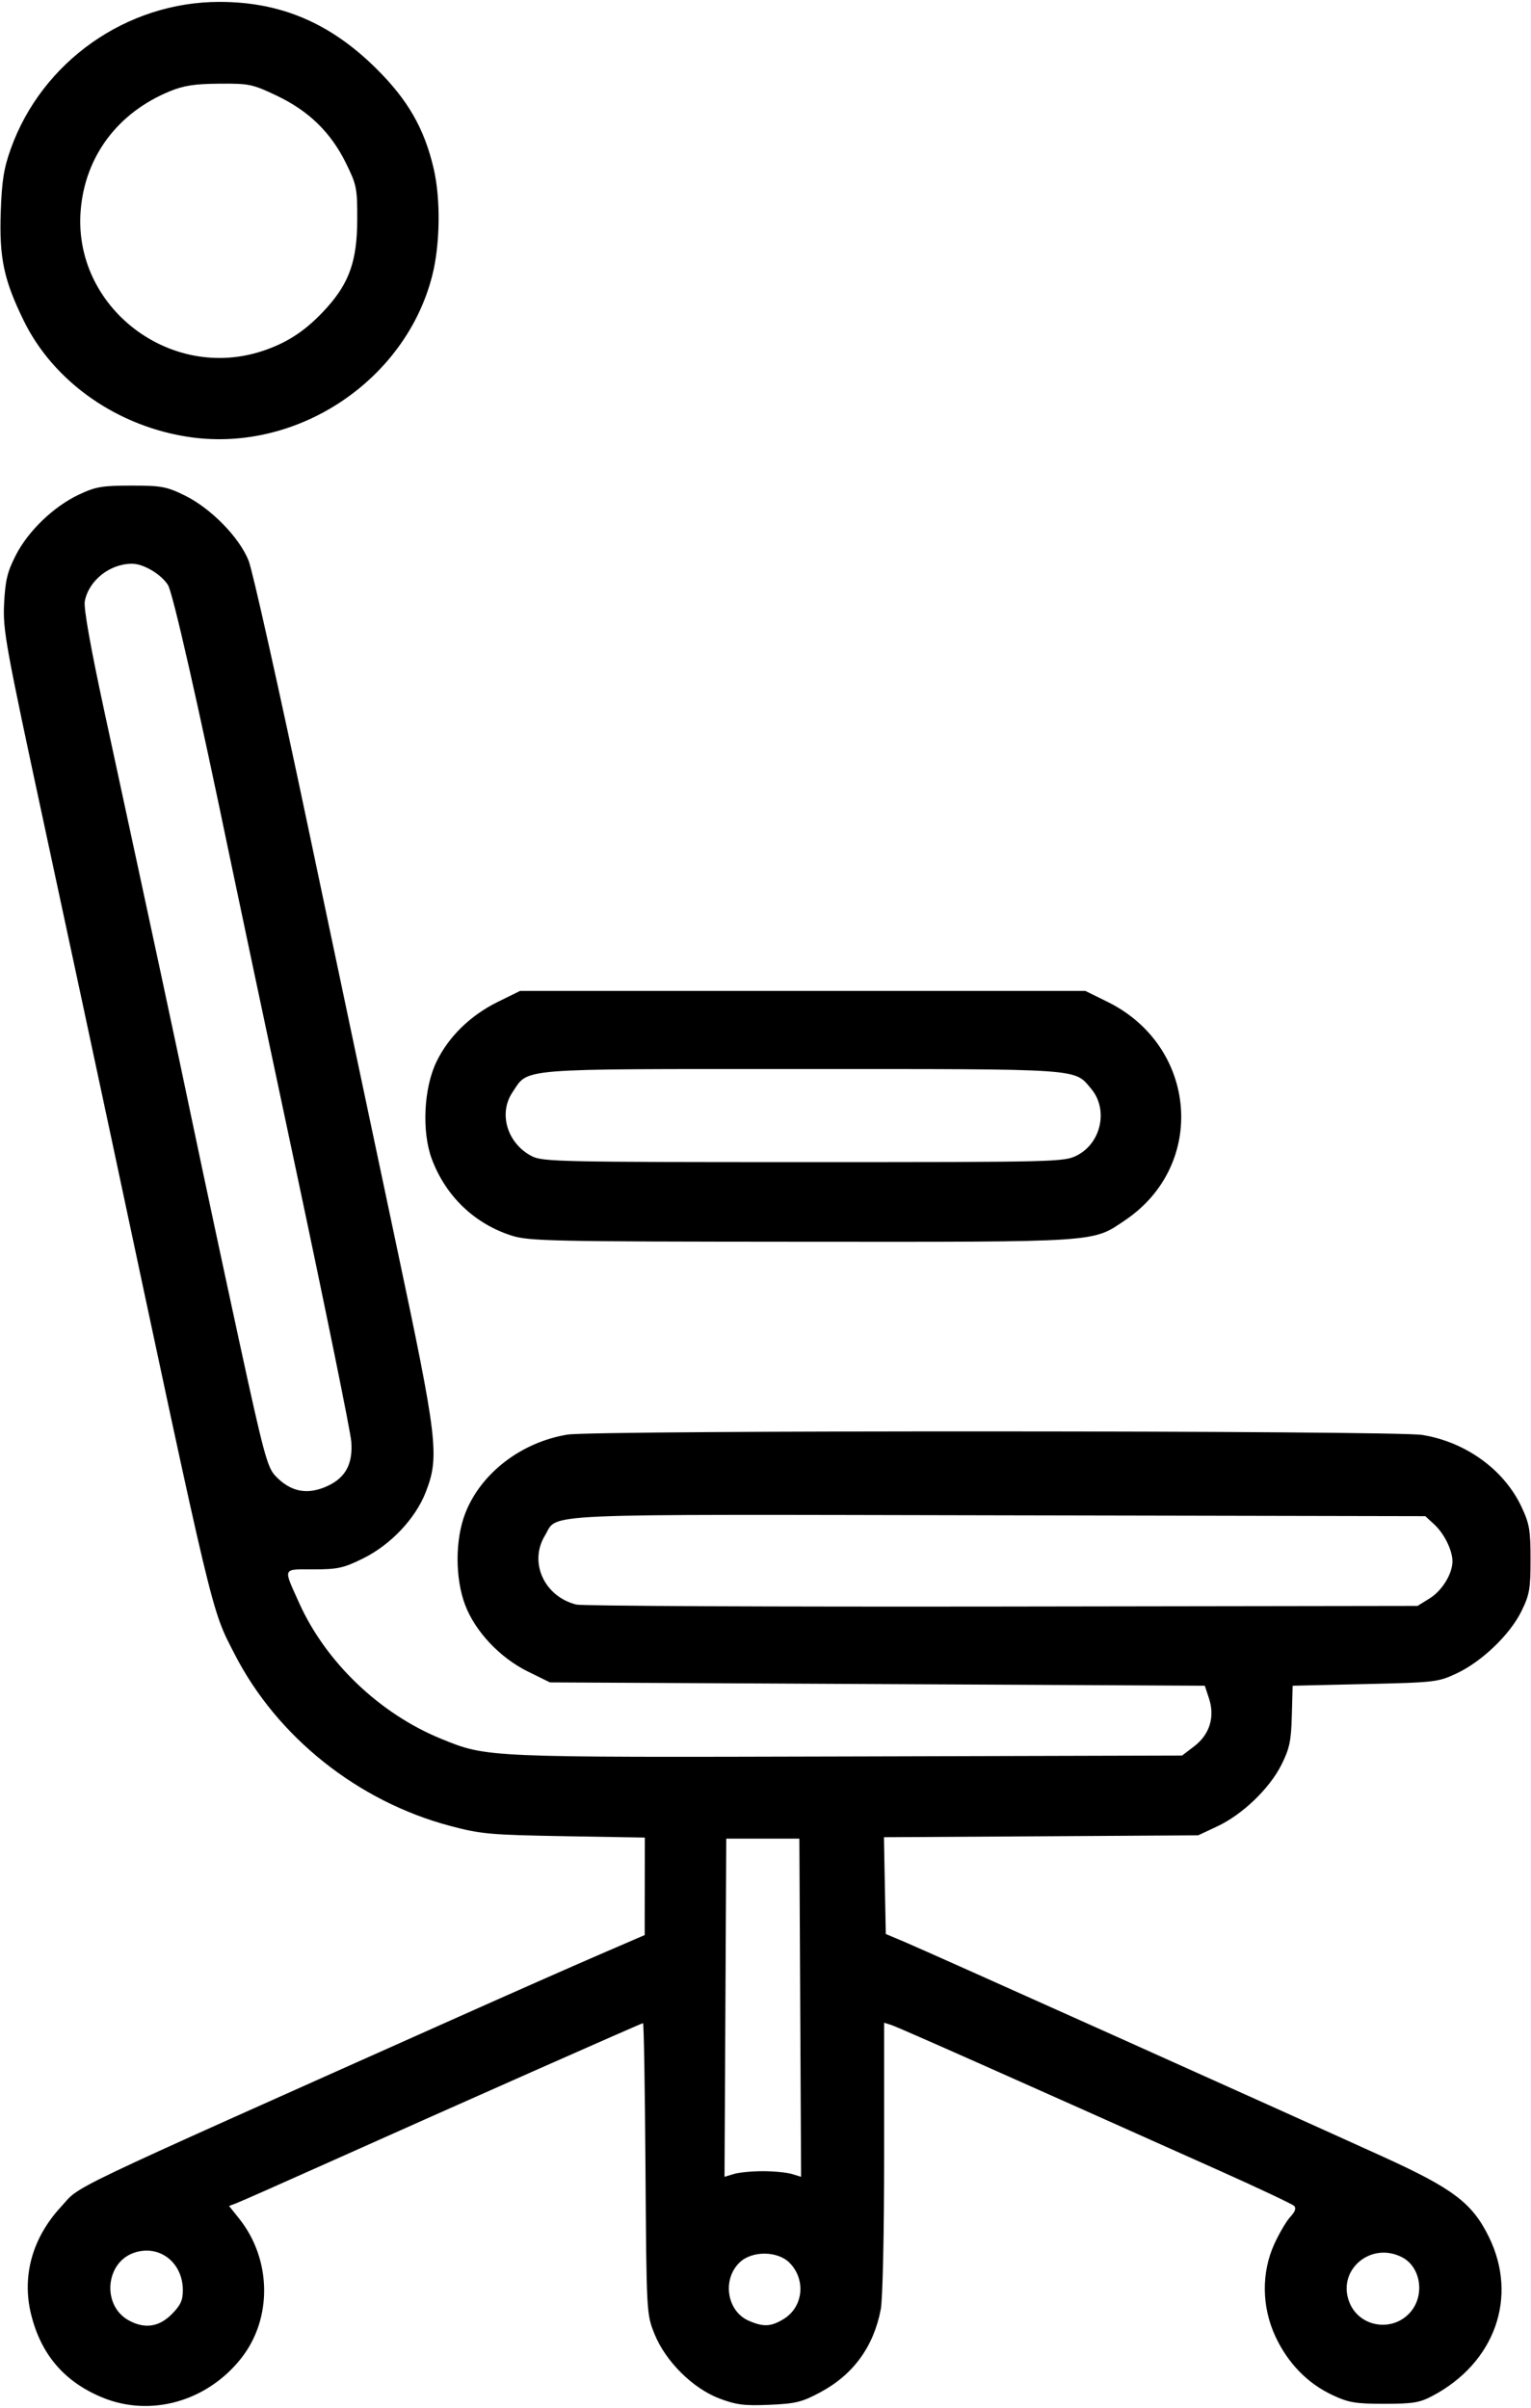 <svg xmlns="http://www.w3.org/2000/svg" xmlns:xlink="http://www.w3.org/1999/xlink" width="318px" height="500px" viewBox="0 0 318.312 500">
    <g id="7b7df5b9-4861-493f-8f65-4de07380ac1f">
<g style="">
		<g id="7b7df5b9-4861-493f-8f65-4de07380ac1f-child-0">
<path style="stroke: rgb(193,193,193); stroke-width: 0; stroke-dasharray: none; stroke-linecap: butt; stroke-dashoffset: 0; stroke-linejoin: miter; stroke-miterlimit: 4; fill: rgb(0,0,0); fill-rule: nonzero; opacity: 1;" transform="matrix(0.691 0 0 0.691 159.156 250) matrix(1 0 0 1 0 0)  translate(-512.31, -512.579)" d="M 312.82 871.62 C 301.37 866.91 294.33 858.71 291.34 846.60 C 288.51 835.13 291.69 823.63 300.26 814.33 C 306.63 807.42 297.41 811.83 420.00 757.08 C 435.67 750.08 454.68 741.69 462.23 738.43 L 475.96 732.50 L 475.98 717.84 L 476.00 703.18 L 451.75 702.76 C 429.48 702.37 426.68 702.12 417.50 699.69 C 389.73 692.34 365.44 673.02 352.62 648.08 C 345.47 634.18 346.64 639.08 315.53 493.00 C 311.49 474.02 302.47 431.95 295.49 399.50 C 283.62 344.36 282.82 339.94 283.22 332.00 C 283.57 325.01 284.19 322.43 286.72 317.48 C 290.48 310.12 298.15 302.76 305.78 299.18 C 310.79 296.83 312.74 296.50 321.50 296.50 C 330.52 296.50 332.09 296.79 337.50 299.43 C 345.39 303.28 353.98 312.03 356.79 319.09 C 357.98 322.07 365.96 357.80 374.53 398.50 C 383.10 439.20 395.12 496.12 401.25 525.00 C 413.69 583.62 414.27 588.50 410.09 599.25 C 406.99 607.24 399.53 615.12 391.19 619.23 C 385.31 622.12 383.59 622.50 376.29 622.50 C 366.83 622.50 367.13 621.79 372.01 632.64 C 380.02 650.44 396.28 665.97 414.80 673.50 C 428.63 679.12 427.71 679.08 537.08 678.78 L 637.66 678.50 L 641.30 675.72 C 645.94 672.18 647.58 666.92 645.76 661.36 L 644.49 657.50 L 545.97 657.00 L 447.46 656.50 L 440.81 653.23 C 432.42 649.10 424.99 641.22 421.95 633.25 C 418.90 625.23 418.90 613.61 421.94 605.72 C 426.59 593.64 438.77 584.24 452.74 581.96 C 460.93 580.61 701.60 580.71 709.91 582.06 C 723.05 584.19 734.55 592.53 739.80 603.73 C 742.17 608.80 742.50 610.72 742.50 619.50 C 742.50 628.39 742.19 630.12 739.75 635.11 C 736.30 642.13 727.82 650.26 720.25 653.80 C 714.69 656.41 713.77 656.52 692.71 657.00 L 670.92 657.50 L 670.67 666.50 C 670.47 674.13 669.99 676.38 667.55 681.27 C 663.96 688.44 655.81 696.26 648.25 699.80 L 642.50 702.50 L 595.22 702.79 L 547.95 703.07 L 548.22 717.63 L 548.50 732.18 L 554.45 734.69 C 560.74 737.34 666.62 784.86 697.91 799.08 C 719.23 808.76 724.96 813.10 729.98 823.33 C 738.83 841.39 731.81 861.16 713.00 871.12 C 709.13 873.17 707.11 873.50 698.50 873.50 C 689.77 873.50 687.78 873.16 682.85 870.85 C 675.42 867.37 669.50 861.30 665.77 853.32 C 661.59 844.38 661.46 834.04 665.43 825.38 C 666.91 822.15 669.07 818.49 670.24 817.24 C 671.65 815.74 672.04 814.64 671.38 813.98 C 670.84 813.44 660.74 808.67 648.95 803.39 C 585.15 774.83 552.12 760.17 550.18 759.56 L 548.00 758.87 L 548.00 799.30 C 548.00 822.46 547.57 842.01 546.99 845.08 C 544.86 856.30 538.72 864.73 528.83 870.02 C 523.27 873.00 521.41 873.46 513.50 873.80 C 505.97 874.13 503.52 873.82 498.51 871.93 C 490.45 868.90 482.24 860.75 478.91 852.49 C 476.51 846.52 476.50 846.33 476.20 802.75 C 476.04 778.69 475.71 759.00 475.46 759.00 C 475.00 759.00 420.04 783.34 379.52 801.48 C 366.33 807.39 354.50 812.62 353.22 813.11 L 350.90 813.99 L 353.90 817.74 C 363.76 830.05 364.00 847.93 354.48 859.90 C 344.21 872.82 327.31 877.57 312.82 871.62 Z M 333.60 846.60 C 336.29 843.91 337.00 842.40 337.00 839.35 C 336.99 830.99 329.97 825.53 322.42 828.03 C 313.63 830.93 312.57 843.99 320.76 848.43 C 325.53 851.02 329.79 850.41 333.60 846.60 Z M 517.77 848.00 C 523.70 844.39 524.55 836.09 519.51 831.05 C 515.94 827.49 508.32 827.41 504.60 830.91 C 499.18 835.99 500.64 845.64 507.26 848.51 C 511.70 850.44 513.94 850.33 517.77 848.00 Z M 706.25 846.05 C 710.78 840.98 709.54 832.36 703.85 829.42 C 694.34 824.51 684.04 833.44 688.06 843.13 C 691.09 850.46 700.90 852.03 706.25 846.05 Z M 511.50 803.53 C 514.80 803.53 518.74 803.91 520.26 804.38 L 523.02 805.22 L 522.76 754.36 L 522.50 703.50 L 511.50 703.50 L 500.50 703.50 L 500.24 754.36 L 499.98 805.22 L 502.74 804.38 C 504.26 803.91 508.20 803.53 511.50 803.53 Z M 712.14 631.23 C 715.89 628.91 719.00 623.84 719.00 620.07 C 719.00 616.76 716.53 611.75 713.55 609.00 L 710.84 606.50 L 582.39 606.24 C 440.39 605.95 450.09 605.52 445.96 612.30 C 441.04 620.37 445.71 630.66 455.39 633.09 C 457.10 633.52 514.75 633.78 583.50 633.68 L 708.50 633.49 L 712.14 631.23 Z M 380.72 597.33 C 386.04 594.80 388.20 590.66 387.67 584.00 C 387.43 580.97 379.96 544.30 371.08 502.50 C 362.19 460.70 353.36 418.96 351.44 409.74 C 341.51 361.87 333.94 328.56 332.50 326.36 C 330.35 323.08 325.15 320.01 321.72 320.00 C 315.01 319.99 308.61 325.10 307.49 331.35 C 307.13 333.36 309.27 345.39 313.40 364.50 C 328.84 435.93 334.47 462.17 339.98 488.50 C 343.21 503.90 349.51 533.38 353.99 554.00 C 361.26 587.50 362.41 591.80 364.81 594.35 C 369.45 599.27 374.59 600.24 380.72 597.33 Z M 435.91 522.10 C 424.76 518.54 416.13 510.27 411.94 499.15 C 408.83 490.89 409.46 477.66 413.36 469.70 C 417.04 462.18 423.56 455.84 431.76 451.80 L 438.46 448.50 L 523.50 448.50 L 608.54 448.50 L 615.20 451.78 C 642.26 465.10 645.19 500.77 620.59 517.42 C 610.56 524.21 613.55 524.01 523.07 523.95 C 447.55 523.90 441.09 523.76 435.91 522.10 Z M 606.02 497.99 C 613.35 494.25 615.51 484.13 610.30 477.94 C 605.11 471.78 608.39 472.00 523.28 472.00 C 436.43 472.00 441.15 471.62 436.18 479.00 C 431.86 485.41 434.63 494.45 442.07 498.25 C 445.25 499.87 451.23 500.00 523.79 500.00 C 600.24 500.00 602.17 499.95 606.02 497.99 Z M 339.50 281.97 C 317.60 278.94 298.23 265.47 289.15 246.94 C 283.13 234.66 281.72 227.99 282.21 214.08 C 282.53 204.84 283.14 201.03 285.23 195.19 C 294.62 168.93 320.09 151.00 348.00 151.00 C 366.41 151.00 381.29 157.31 395.12 170.98 C 404.66 180.41 409.61 188.99 412.44 201.02 C 414.61 210.20 414.43 224.00 412.02 233.40 C 404.00 264.78 371.69 286.42 339.50 281.97 Z M 361.20 255.93 C 368.80 253.37 374.38 249.59 380.32 242.99 C 387.13 235.41 389.44 228.73 389.47 216.48 C 389.50 207.06 389.29 206.04 386.08 199.51 C 381.52 190.25 374.91 183.81 365.25 179.21 C 357.95 175.74 356.95 175.53 348.00 175.60 C 340.62 175.65 337.30 176.16 333.14 177.86 C 317.47 184.28 307.64 197.34 306.27 213.57 C 303.80 242.74 333.15 265.38 361.20 255.93 Z" stroke-linecap="round"/>
</g>
</g>
</g>

  </svg>